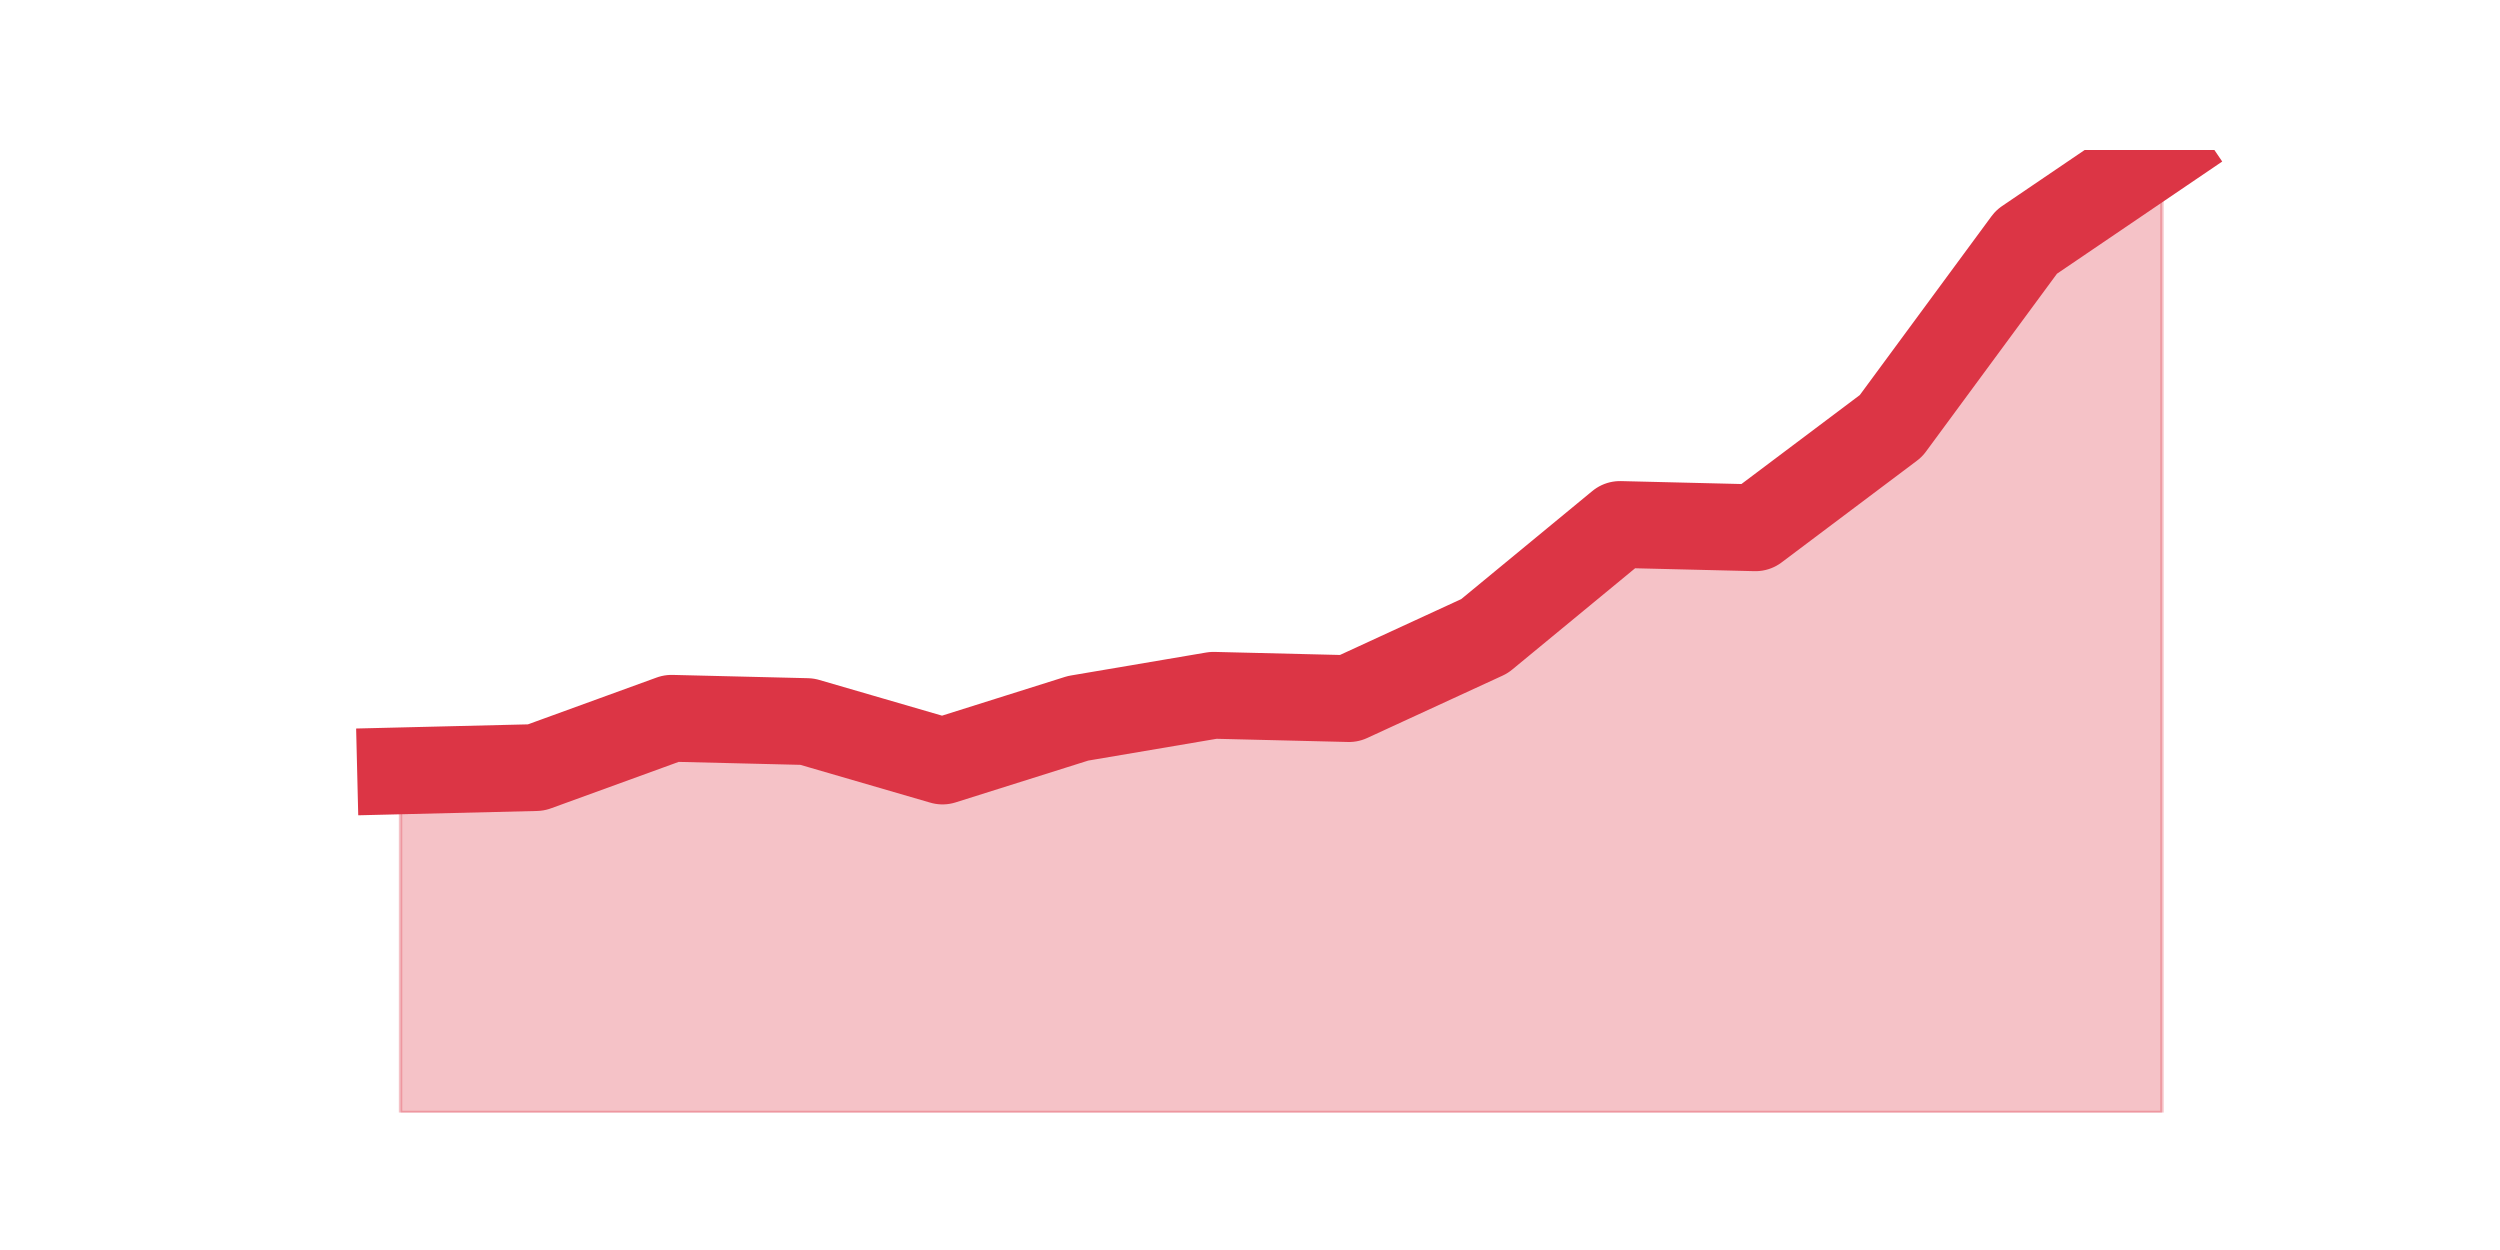 <?xml version="1.0" encoding="utf-8" standalone="no"?>
<!DOCTYPE svg PUBLIC "-//W3C//DTD SVG 1.1//EN"
  "http://www.w3.org/Graphics/SVG/1.1/DTD/svg11.dtd">
<svg height="360pt" version="1.1" viewBox="0 0 720 360" width="720pt" xmlns="http://www.w3.org/2000/svg" xmlns:xlink="http://www.w3.org/1999/xlink">
 <defs>
  <style type="text/css">*{stroke-linecap:butt;stroke-linejoin:round;}</style>
 </defs>
 <g id="figure_1">
  <g id="patch_1">
   <path d="M 0 360 
L 720 360 
L 720 0 
L 0 0 
z
" style="fill:none;"/>
  </g>
  <g id="axes_1">
   <g id="matplotlib.axis_1"/>
   <g id="matplotlib.axis_2"/>
   <g id="PolyCollection_1">
    <defs>
     <path d="M 115.364 -137.992 
L 115.364 -39.6 
L 154.385 -39.6 
L 193.406 -39.6 
L 232.427 -39.6 
L 271.448 -39.6 
L 310.469 -39.6 
L 349.49 -39.6 
L 388.51 -39.6 
L 427.531 -39.6 
L 466.552 -39.6 
L 505.573 -39.6 
L 544.594 -39.6 
L 583.615 -39.6 
L 622.636 -39.6 
L 622.636 -316.8 
L 622.636 -316.8 
L 583.615 -290.31 
L 544.594 -237.33 
L 505.573 -208.001 
L 466.552 -208.947 
L 427.531 -176.781 
L 388.51 -158.805 
L 349.49 -159.752 
L 310.469 -153.129 
L 271.448 -140.83 
L 232.427 -152.183 
L 193.406 -153.129 
L 154.385 -138.938 
L 115.364 -137.992 
z
" id="m071e8d4044" style="stroke:#dc3545;stroke-opacity:0.3;"/>
    </defs>
    <g clip-path="url(#pbc08cc7320)">
     <use style="fill:#dc3545;fill-opacity:0.3;stroke:#dc3545;stroke-opacity:0.3;" x="0" xlink:href="#m071e8d4044" y="360"/>
    </g>
   </g>
   <g id="line2d_1">
    <path clip-path="url(#pbc08cc7320)" d="M 115.364 222.008 
L 154.385 221.062 
L 193.406 206.871 
L 232.427 207.817 
L 271.448 219.17 
L 310.469 206.871 
L 349.49 200.248 
L 388.51 201.195 
L 427.531 183.219 
L 466.552 151.053 
L 505.573 151.999 
L 544.594 122.67 
L 583.615 69.69 
L 622.636 43.2 
" style="fill:none;stroke:#dc3545;stroke-linecap:square;stroke-width:25;"/>
   </g>
  </g>
 </g>
 <defs>
  <clipPath id="pbc08cc7320">
   <rect height="277.2" width="558" x="90" y="43.2"/>
  </clipPath>
 </defs>
</svg>
